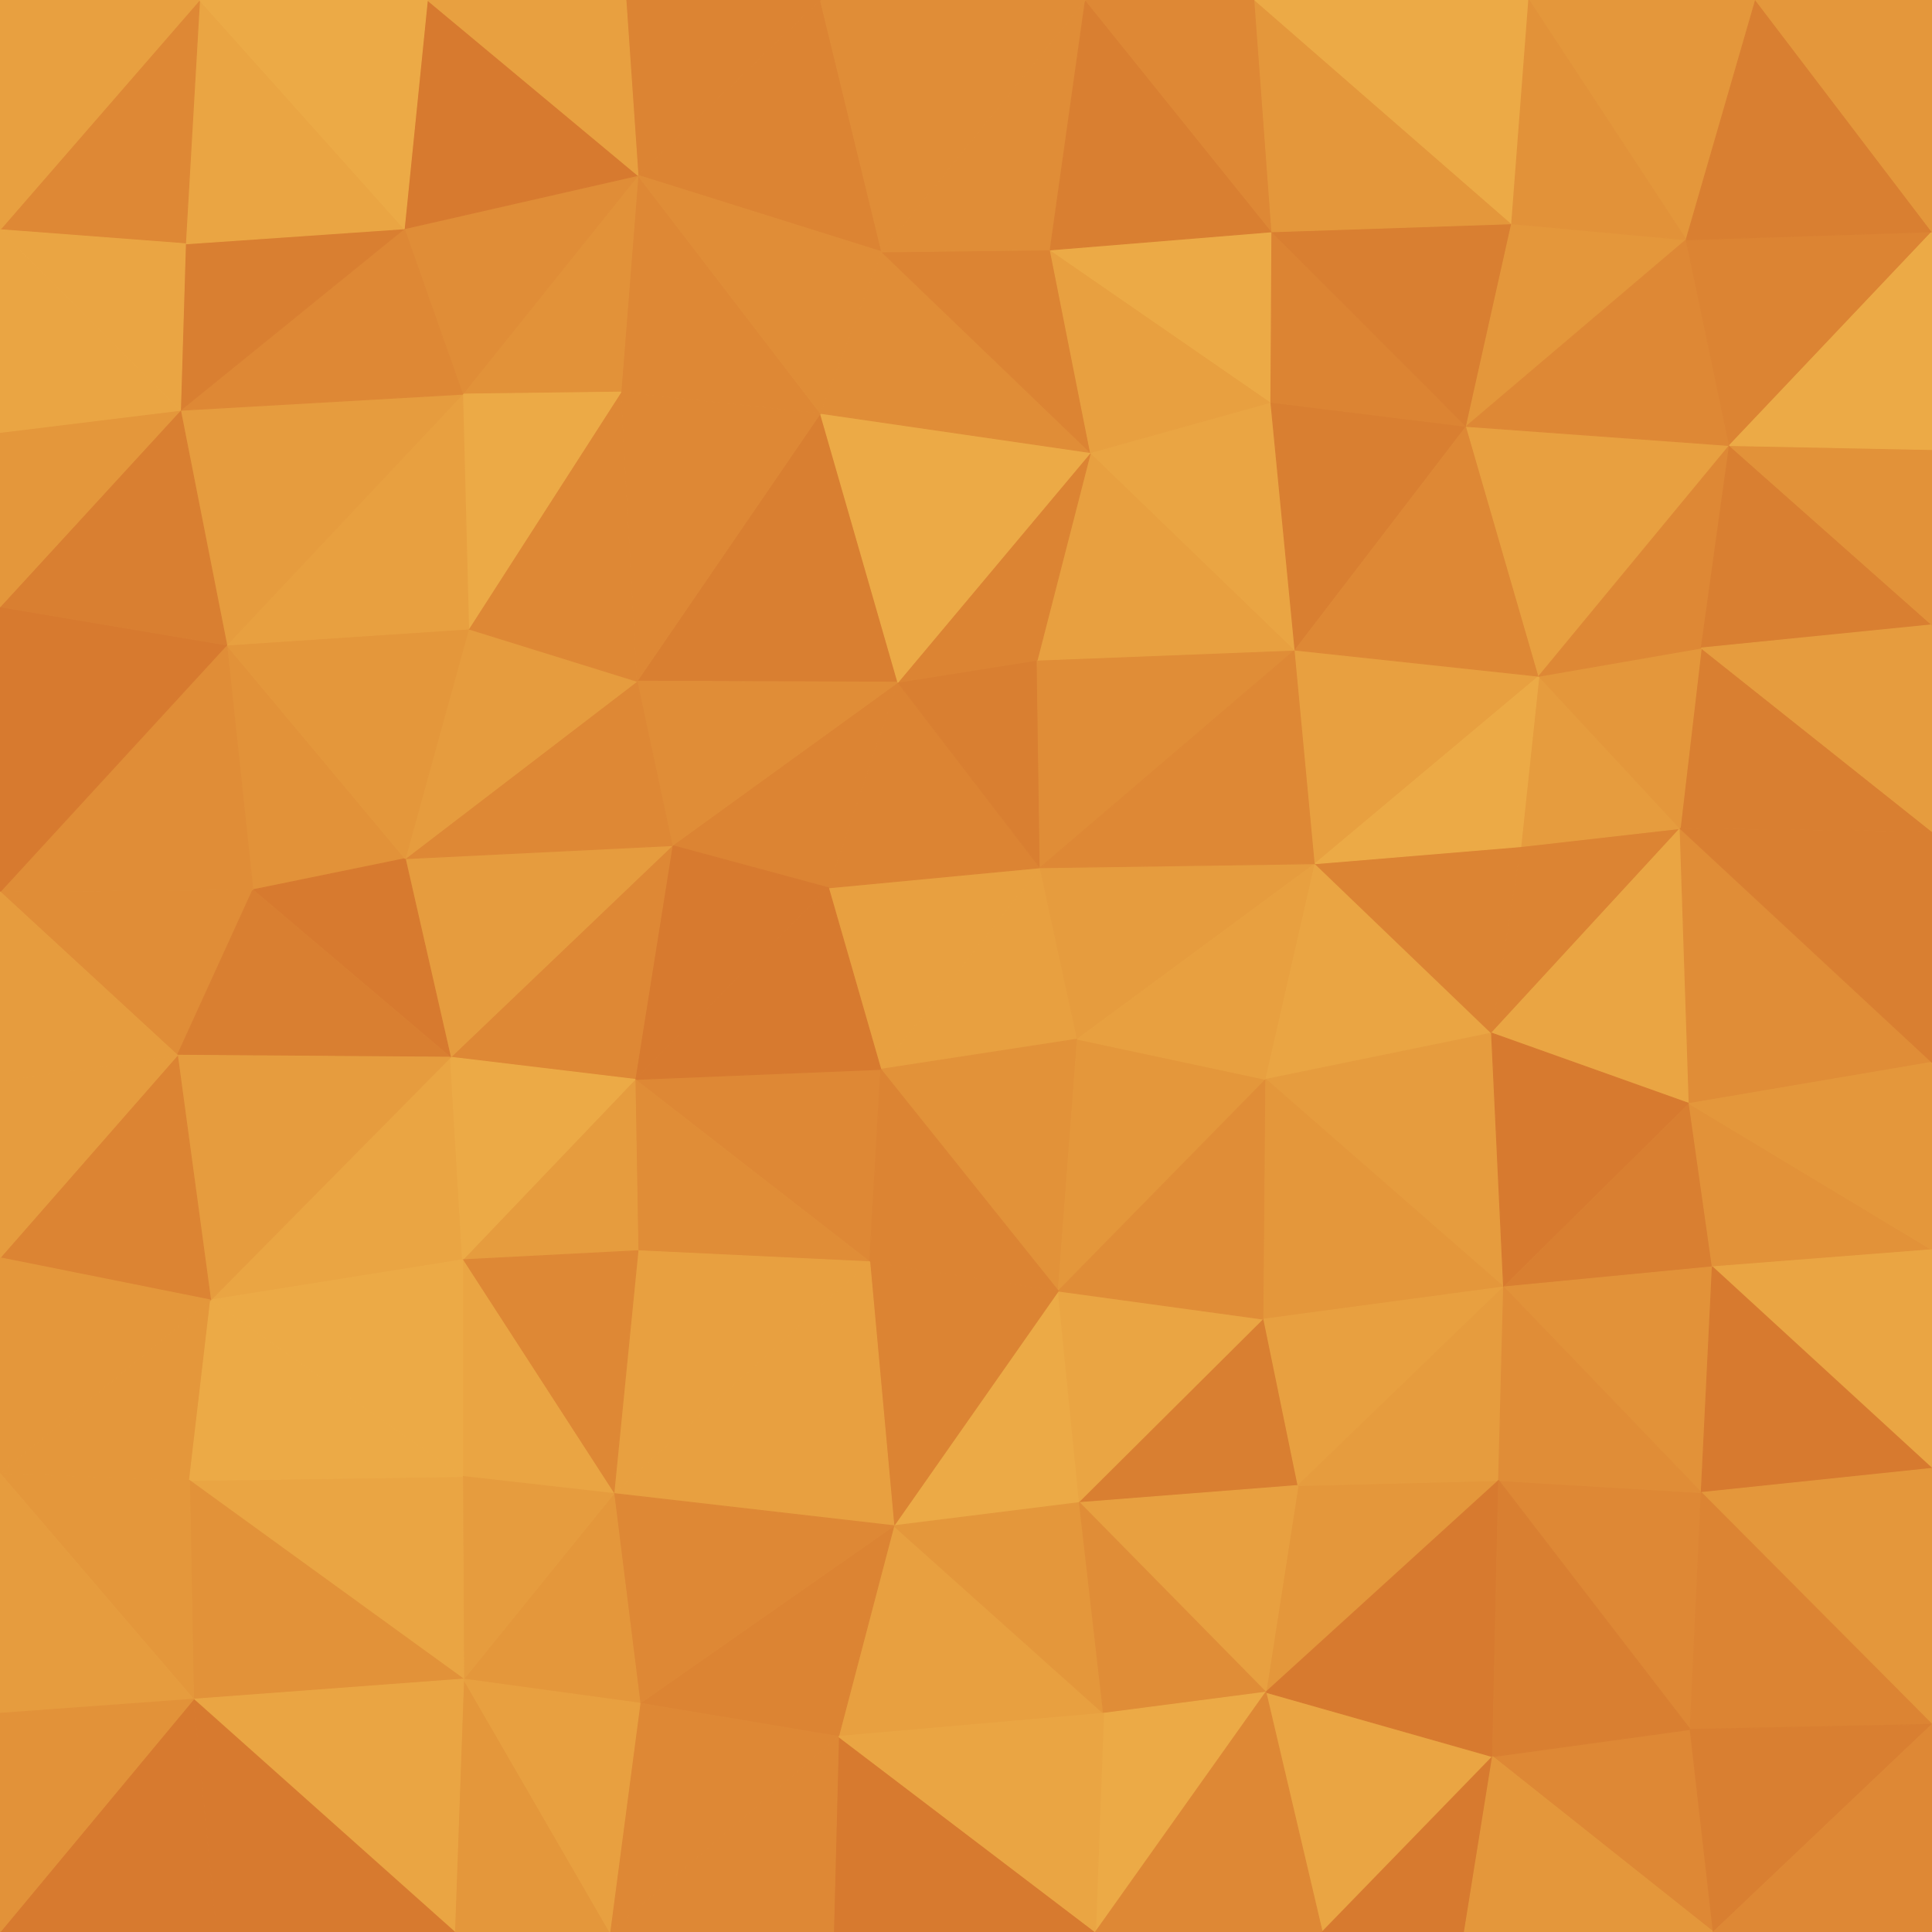 <svg id="visual" viewBox="0 0 1920 1920" width="1920" height="1920" xmlns="http://www.w3.org/2000/svg" xmlns:xlink="http://www.w3.org/1999/xlink" version="1.1"><g stroke-width="1" stroke-linejoin="bevel"><path d="M1033.7 862.3L875.3 1062.7L1070.7 1032.7Z" fill="#e8a040" stroke="#e8a040"></path><path d="M1033.7 862.3L823.3 882.3L875.3 1062.7Z" fill="#e8a040" stroke="#e8a040"></path><path d="M1033.7 862.3L892.3 678L823.3 882.3Z" fill="#dc8433" stroke="#dc8433"></path><path d="M631 1072.7L864.3 1254L875.3 1062.7Z" fill="#de8835" stroke="#de8835"></path><path d="M875.3 1062.7L1051.7 1283L1070.7 1032.7Z" fill="#e29239" stroke="#e29239"></path><path d="M1051.7 1283L1258 1072.7L1070.7 1032.7Z" fill="#e4973b" stroke="#e4973b"></path><path d="M1070.7 1032.7L1307 858.3L1033.7 862.3Z" fill="#e69c3e" stroke="#e69c3e"></path><path d="M1033.7 862.3L1030.7 656L892.3 678Z" fill="#d97f31" stroke="#d97f31"></path><path d="M892.3 678L668 840.3L823.3 882.3Z" fill="#dc8433" stroke="#dc8433"></path><path d="M823.3 882.3L631 1072.7L875.3 1062.7Z" fill="#d77a2f" stroke="#d77a2f"></path><path d="M1287 646L1030.7 656L1033.7 862.3Z" fill="#e08d37" stroke="#e08d37"></path><path d="M864.3 1254L1051.7 1283L875.3 1062.7Z" fill="#dc8433" stroke="#dc8433"></path><path d="M668 840.3L631 1072.7L823.3 882.3Z" fill="#d77a2f" stroke="#d77a2f"></path><path d="M1258 1072.7L1307 858.3L1070.7 1032.7Z" fill="#e8a040" stroke="#e8a040"></path><path d="M631 1072.7L634 1243L864.3 1254Z" fill="#e08d37" stroke="#e08d37"></path><path d="M888.3 1516.3L1072.7 1493.3L1051.7 1283Z" fill="#ecaa46" stroke="#ecaa46"></path><path d="M815.3 410.7L633 677L892.3 678Z" fill="#d97f31" stroke="#d97f31"></path><path d="M892.3 678L633 677L668 840.3Z" fill="#e08d37" stroke="#e08d37"></path><path d="M668 840.3L447.7 1050.7L631 1072.7Z" fill="#de8835" stroke="#de8835"></path><path d="M1072.7 1493.3L1256 1311L1051.7 1283Z" fill="#eaa543" stroke="#eaa543"></path><path d="M1051.7 1283L1256 1311L1258 1072.7Z" fill="#e08d37" stroke="#e08d37"></path><path d="M1258 1072.7L1482.3 1026.7L1307 858.3Z" fill="#eaa543" stroke="#eaa543"></path><path d="M1307 858.3L1287 646L1033.7 862.3Z" fill="#de8835" stroke="#de8835"></path><path d="M402.7 853.3L447.7 1050.7L668 840.3Z" fill="#e69c3e" stroke="#e69c3e"></path><path d="M631 1072.7L459.7 1252L634 1243Z" fill="#e69c3e" stroke="#e69c3e"></path><path d="M1494.3 1279L1482.3 1026.7L1258 1072.7Z" fill="#e69c3e" stroke="#e69c3e"></path><path d="M1307 858.3L1529.3 672L1287 646Z" fill="#e8a040" stroke="#e8a040"></path><path d="M1287 646L1083.7 449.7L1030.7 656Z" fill="#e8a040" stroke="#e8a040"></path><path d="M1030.7 656L1083.7 449.7L892.3 678Z" fill="#dc8433" stroke="#dc8433"></path><path d="M888.3 1516.3L1051.7 1283L864.3 1254Z" fill="#dc8433" stroke="#dc8433"></path><path d="M610 1484.3L888.3 1516.3L864.3 1254Z" fill="#e8a040" stroke="#e8a040"></path><path d="M610 1484.3L864.3 1254L634 1243Z" fill="#e8a040" stroke="#e8a040"></path><path d="M1482.3 1026.7L1511.3 841.3L1307 858.3Z" fill="#dc8433" stroke="#dc8433"></path><path d="M1287 646L1263 399.7L1083.7 449.7Z" fill="#eaa543" stroke="#eaa543"></path><path d="M633 677L402.7 853.3L668 840.3Z" fill="#de8835" stroke="#de8835"></path><path d="M1083.7 449.7L815.3 410.7L892.3 678Z" fill="#ecaa46" stroke="#ecaa46"></path><path d="M633 677L465.7 625L402.7 853.3Z" fill="#e69c3e" stroke="#e69c3e"></path><path d="M209.3 1292L459.7 1252L447.7 1050.7Z" fill="#eaa543" stroke="#eaa543"></path><path d="M447.7 1050.7L459.7 1252L631 1072.7Z" fill="#ecaa46" stroke="#ecaa46"></path><path d="M617 389.7L465.7 625L633 677Z" fill="#de8835" stroke="#de8835"></path><path d="M1072.7 1493.3L1290 1476.3L1256 1311Z" fill="#d97f31" stroke="#d97f31"></path><path d="M1256 1311L1494.3 1279L1258 1072.7Z" fill="#e4973b" stroke="#e4973b"></path><path d="M1489.3 1471.3L1290 1476.3L1258 1681.7Z" fill="#e4973b" stroke="#e4973b"></path><path d="M1290 1476.3L1494.3 1279L1256 1311Z" fill="#e8a040" stroke="#e8a040"></path><path d="M1482.3 1026.7L1669.7 823.3L1511.3 841.3Z" fill="#dc8433" stroke="#dc8433"></path><path d="M459.7 1252L610 1484.3L634 1243Z" fill="#de8835" stroke="#de8835"></path><path d="M1669.7 823.3L1529.3 672L1511.3 841.3Z" fill="#e69c3e" stroke="#e69c3e"></path><path d="M1511.3 841.3L1529.3 672L1307 858.3Z" fill="#ecaa46" stroke="#ecaa46"></path><path d="M1457.3 423.7L1263 399.7L1287 646Z" fill="#d97f31" stroke="#d97f31"></path><path d="M1083.7 449.7L876.3 250.3L815.3 410.7Z" fill="#e08d37" stroke="#e08d37"></path><path d="M634 174.3L617 389.7L815.3 410.7Z" fill="#de8835" stroke="#de8835"></path><path d="M815.3 410.7L617 389.7L633 677Z" fill="#de8835" stroke="#de8835"></path><path d="M459.7 1252L459.7 1467.3L610 1484.3Z" fill="#eaa543" stroke="#eaa543"></path><path d="M833.3 1725.7L1096.7 1702.7L888.3 1516.3Z" fill="#e8a040" stroke="#e8a040"></path><path d="M209.3 1292L459.7 1467.3L459.7 1252Z" fill="#ecaa46" stroke="#ecaa46"></path><path d="M225.3 641L251.3 884.3L402.7 853.3Z" fill="#e29239" stroke="#e29239"></path><path d="M402.7 853.3L251.3 884.3L447.7 1050.7Z" fill="#d77a2f" stroke="#d77a2f"></path><path d="M225.3 641L402.7 853.3L465.7 625Z" fill="#e4973b" stroke="#e4973b"></path><path d="M1043.7 248.3L876.3 250.3L1083.7 449.7Z" fill="#dc8433" stroke="#dc8433"></path><path d="M1678.7 1096.7L1669.7 823.3L1482.3 1026.7Z" fill="#eaa543" stroke="#eaa543"></path><path d="M1263 399.7L1043.7 248.3L1083.7 449.7Z" fill="#e8a040" stroke="#e8a040"></path><path d="M1494.3 1279L1678.7 1096.7L1482.3 1026.7Z" fill="#d77a2f" stroke="#d77a2f"></path><path d="M1258 1681.7L1290 1476.3L1072.7 1493.3Z" fill="#e8a040" stroke="#e8a040"></path><path d="M1290 1476.3L1489.3 1471.3L1494.3 1279Z" fill="#e69c3e" stroke="#e69c3e"></path><path d="M1494.3 1279L1701.7 1259L1678.7 1096.7Z" fill="#d97f31" stroke="#d97f31"></path><path d="M1529.3 672L1457.3 423.7L1287 646Z" fill="#de8835" stroke="#de8835"></path><path d="M1263 399.7L1264 230.3L1043.7 248.3Z" fill="#ecaa46" stroke="#ecaa46"></path><path d="M1718.7 442.7L1457.3 423.7L1529.3 672Z" fill="#e8a040" stroke="#e8a040"></path><path d="M833.3 1725.7L888.3 1516.3L636 1692.7Z" fill="#dc8433" stroke="#dc8433"></path><path d="M888.3 1516.3L1096.7 1702.7L1072.7 1493.3Z" fill="#e4973b" stroke="#e4973b"></path><path d="M634 174.3L459.7 391.7L617 389.7Z" fill="#e29239" stroke="#e29239"></path><path d="M617 389.7L459.7 391.7L465.7 625Z" fill="#ecaa46" stroke="#ecaa46"></path><path d="M636 1692.7L888.3 1516.3L610 1484.3Z" fill="#de8835" stroke="#de8835"></path><path d="M1096.7 1702.7L1258 1681.7L1072.7 1493.3Z" fill="#e08d37" stroke="#e08d37"></path><path d="M0 886.3L176.3 1048.7L251.3 884.3Z" fill="#e08d37" stroke="#e08d37"></path><path d="M251.3 884.3L176.3 1048.7L447.7 1050.7Z" fill="#d97f31" stroke="#d97f31"></path><path d="M460.7 1668.7L636 1692.7L610 1484.3Z" fill="#e4973b" stroke="#e4973b"></path><path d="M1690.7 1483.3L1701.7 1259L1494.3 1279Z" fill="#e29239" stroke="#e29239"></path><path d="M1920 826.3L1690.7 644L1669.7 823.3Z" fill="#d97f31" stroke="#d97f31"></path><path d="M1457.3 423.7L1264 230.3L1263 399.7Z" fill="#dc8433" stroke="#dc8433"></path><path d="M815.3 0L634 174.3L876.3 250.3Z" fill="#dc8433" stroke="#dc8433"></path><path d="M1920 1055.7L1669.7 823.3L1678.7 1096.7Z" fill="#e08d37" stroke="#e08d37"></path><path d="M1669.7 823.3L1690.7 644L1529.3 672Z" fill="#e4973b" stroke="#e4973b"></path><path d="M1457.3 423.7L1502.3 222.3L1264 230.3Z" fill="#d97f31" stroke="#d97f31"></path><path d="M459.7 391.7L225.3 641L465.7 625Z" fill="#e8a040" stroke="#e8a040"></path><path d="M176.3 1048.7L209.3 1292L447.7 1050.7Z" fill="#e69c3e" stroke="#e69c3e"></path><path d="M459.7 1467.3L460.7 1668.7L610 1484.3Z" fill="#e69c3e" stroke="#e69c3e"></path><path d="M876.3 250.3L634 174.3L815.3 410.7Z" fill="#e08d37" stroke="#e08d37"></path><path d="M459.7 391.7L179.3 407.7L225.3 641Z" fill="#e69c3e" stroke="#e69c3e"></path><path d="M1078.7 0L876.3 250.3L1043.7 248.3Z" fill="#e08d37" stroke="#e08d37"></path><path d="M188.3 1471.3L460.7 1668.7L459.7 1467.3Z" fill="#eaa543" stroke="#eaa543"></path><path d="M828.3 1920L1088.7 1920L833.3 1725.7Z" fill="#d77a2f" stroke="#d77a2f"></path><path d="M1679.7 1718.7L1690.7 1483.3L1489.3 1471.3Z" fill="#de8835" stroke="#de8835"></path><path d="M1489.3 1471.3L1690.7 1483.3L1494.3 1279Z" fill="#e08d37" stroke="#e08d37"></path><path d="M1675.7 238.3L1502.3 222.3L1457.3 423.7Z" fill="#e4973b" stroke="#e4973b"></path><path d="M1264 230.3L1078.7 0L1043.7 248.3Z" fill="#d97f31" stroke="#d97f31"></path><path d="M1690.7 644L1718.7 442.7L1529.3 672Z" fill="#de8835" stroke="#de8835"></path><path d="M1920 621L1718.7 442.7L1690.7 644Z" fill="#d97f31" stroke="#d97f31"></path><path d="M0 1464.3L188.3 1471.3L209.3 1292Z" fill="#e4973b" stroke="#e4973b"></path><path d="M209.3 1292L188.3 1471.3L459.7 1467.3Z" fill="#ecaa46" stroke="#ecaa46"></path><path d="M634 174.3L401.7 227.3L459.7 391.7Z" fill="#e08d37" stroke="#e08d37"></path><path d="M1314 1920L1483.3 1745.7L1258 1681.7Z" fill="#eaa543" stroke="#eaa543"></path><path d="M1258 1681.7L1483.3 1745.7L1489.3 1471.3Z" fill="#d77a2f" stroke="#d77a2f"></path><path d="M1088.7 1920L1258 1681.7L1096.7 1702.7Z" fill="#ecaa46" stroke="#ecaa46"></path><path d="M401.7 227.3L179.3 407.7L459.7 391.7Z" fill="#de8835" stroke="#de8835"></path><path d="M225.3 641L0 886.3L251.3 884.3Z" fill="#e08d37" stroke="#e08d37"></path><path d="M828.3 1920L833.3 1725.7L606 1920Z" fill="#de8835" stroke="#de8835"></path><path d="M833.3 1725.7L1088.7 1920L1096.7 1702.7Z" fill="#eaa543" stroke="#eaa543"></path><path d="M606 1920L833.3 1725.7L636 1692.7Z" fill="#de8835" stroke="#de8835"></path><path d="M1920 1242L1678.7 1096.7L1701.7 1259Z" fill="#e29239" stroke="#e29239"></path><path d="M1920 1242L1920 1055.7L1678.7 1096.7Z" fill="#e4973b" stroke="#e4973b"></path><path d="M0 603L0 886.3L225.3 641Z" fill="#d77a2f" stroke="#d77a2f"></path><path d="M176.3 1048.7L0 1250L209.3 1292Z" fill="#dc8433" stroke="#dc8433"></path><path d="M0 886.3L0 1074.7L176.3 1048.7Z" fill="#e69c3e" stroke="#e69c3e"></path><path d="M1920 1055.7L1920 826.3L1669.7 823.3Z" fill="#d97f31" stroke="#d97f31"></path><path d="M1247 0L1078.7 0L1264 230.3Z" fill="#de8835" stroke="#de8835"></path><path d="M634 174.3L424.7 0L401.7 227.3Z" fill="#d77a2f" stroke="#d77a2f"></path><path d="M1078.7 0L815.3 0L876.3 250.3Z" fill="#e08d37" stroke="#e08d37"></path><path d="M1920 1459.3L1920 1242L1701.7 1259Z" fill="#eaa543" stroke="#eaa543"></path><path d="M1920 1459.3L1701.7 1259L1690.7 1483.3Z" fill="#d77a2f" stroke="#d77a2f"></path><path d="M0 1074.7L0 1250L176.3 1048.7Z" fill="#e69c3e" stroke="#e69c3e"></path><path d="M1502.3 222.3L1247 0L1264 230.3Z" fill="#e4973b" stroke="#e4973b"></path><path d="M1088.7 1920L1314 1920L1258 1681.7Z" fill="#de8835" stroke="#de8835"></path><path d="M451.7 1920L606 1920L460.7 1668.7Z" fill="#e4973b" stroke="#e4973b"></path><path d="M460.7 1668.7L606 1920L636 1692.7Z" fill="#e8a040" stroke="#e8a040"></path><path d="M1920 826.3L1920 621L1690.7 644Z" fill="#e69c3e" stroke="#e69c3e"></path><path d="M1718.7 442.7L1675.7 238.3L1457.3 423.7Z" fill="#de8835" stroke="#de8835"></path><path d="M1920 230.3L1675.7 238.3L1718.7 442.7Z" fill="#dc8433" stroke="#dc8433"></path><path d="M1502.3 222.3L1519.3 0L1247 0Z" fill="#ecaa46" stroke="#ecaa46"></path><path d="M401.7 227.3L184.3 242.3L179.3 407.7Z" fill="#d97f31" stroke="#d97f31"></path><path d="M815.3 0L622 0L634 174.3Z" fill="#dc8433" stroke="#dc8433"></path><path d="M179.3 407.7L0 603L225.3 641Z" fill="#d97f31" stroke="#d97f31"></path><path d="M1702.7 1920L1679.7 1718.7L1483.3 1745.7Z" fill="#de8835" stroke="#de8835"></path><path d="M1483.3 1745.7L1679.7 1718.7L1489.3 1471.3Z" fill="#d97f31" stroke="#d97f31"></path><path d="M188.3 1471.3L192.3 1688.7L460.7 1668.7Z" fill="#e29239" stroke="#e29239"></path><path d="M0 1464.3L192.3 1688.7L188.3 1471.3Z" fill="#e4973b" stroke="#e4973b"></path><path d="M198.3 0L184.3 242.3L401.7 227.3Z" fill="#eaa543" stroke="#eaa543"></path><path d="M179.3 407.7L0 429.7L0 603Z" fill="#e4973b" stroke="#e4973b"></path><path d="M1314 1920L1455.3 1920L1483.3 1745.7Z" fill="#d77a2f" stroke="#d77a2f"></path><path d="M1920 1713.7L1920 1459.3L1690.7 1483.3Z" fill="#e4973b" stroke="#e4973b"></path><path d="M192.3 1688.7L451.7 1920L460.7 1668.7Z" fill="#eaa543" stroke="#eaa543"></path><path d="M0 1250L0 1464.3L209.3 1292Z" fill="#e4973b" stroke="#e4973b"></path><path d="M1920 621L1920 446.7L1718.7 442.7Z" fill="#e29239" stroke="#e29239"></path><path d="M0 228.3L0 429.7L179.3 407.7Z" fill="#eaa543" stroke="#eaa543"></path><path d="M622 0L424.7 0L634 174.3Z" fill="#e8a040" stroke="#e8a040"></path><path d="M1744.7 0L1519.3 0L1675.7 238.3Z" fill="#e4973b" stroke="#e4973b"></path><path d="M1675.7 238.3L1519.3 0L1502.3 222.3Z" fill="#e29239" stroke="#e29239"></path><path d="M1455.3 1920L1702.7 1920L1483.3 1745.7Z" fill="#e4973b" stroke="#e4973b"></path><path d="M1679.7 1718.7L1920 1713.7L1690.7 1483.3Z" fill="#dc8433" stroke="#dc8433"></path><path d="M0 1920L215.3 1920L192.3 1688.7Z" fill="#d77a2f" stroke="#d77a2f"></path><path d="M192.3 1688.7L215.3 1920L451.7 1920Z" fill="#d77a2f" stroke="#d77a2f"></path><path d="M0 1464.3L0 1702.7L192.3 1688.7Z" fill="#e69c3e" stroke="#e69c3e"></path><path d="M1920 446.7L1920 230.3L1718.7 442.7Z" fill="#ecaa46" stroke="#ecaa46"></path><path d="M198.3 0L0 228.3L184.3 242.3Z" fill="#de8835" stroke="#de8835"></path><path d="M184.3 242.3L0 228.3L179.3 407.7Z" fill="#eaa543" stroke="#eaa543"></path><path d="M1702.7 1920L1920 1713.7L1679.7 1718.7Z" fill="#d97f31" stroke="#d97f31"></path><path d="M424.7 0L198.3 0L401.7 227.3Z" fill="#ecaa46" stroke="#ecaa46"></path><path d="M1920 230.3L1744.7 0L1675.7 238.3Z" fill="#d97f31" stroke="#d97f31"></path><path d="M1702.7 1920L1920 1920L1920 1713.7Z" fill="#de8835" stroke="#de8835"></path><path d="M0 1702.7L0 1920L192.3 1688.7Z" fill="#e29239" stroke="#e29239"></path><path d="M1920 230.3L1920 0L1744.7 0Z" fill="#e4973b" stroke="#e4973b"></path><path d="M198.3 0L0 0L0 228.3Z" fill="#e8a040" stroke="#e8a040"></path></g></svg>